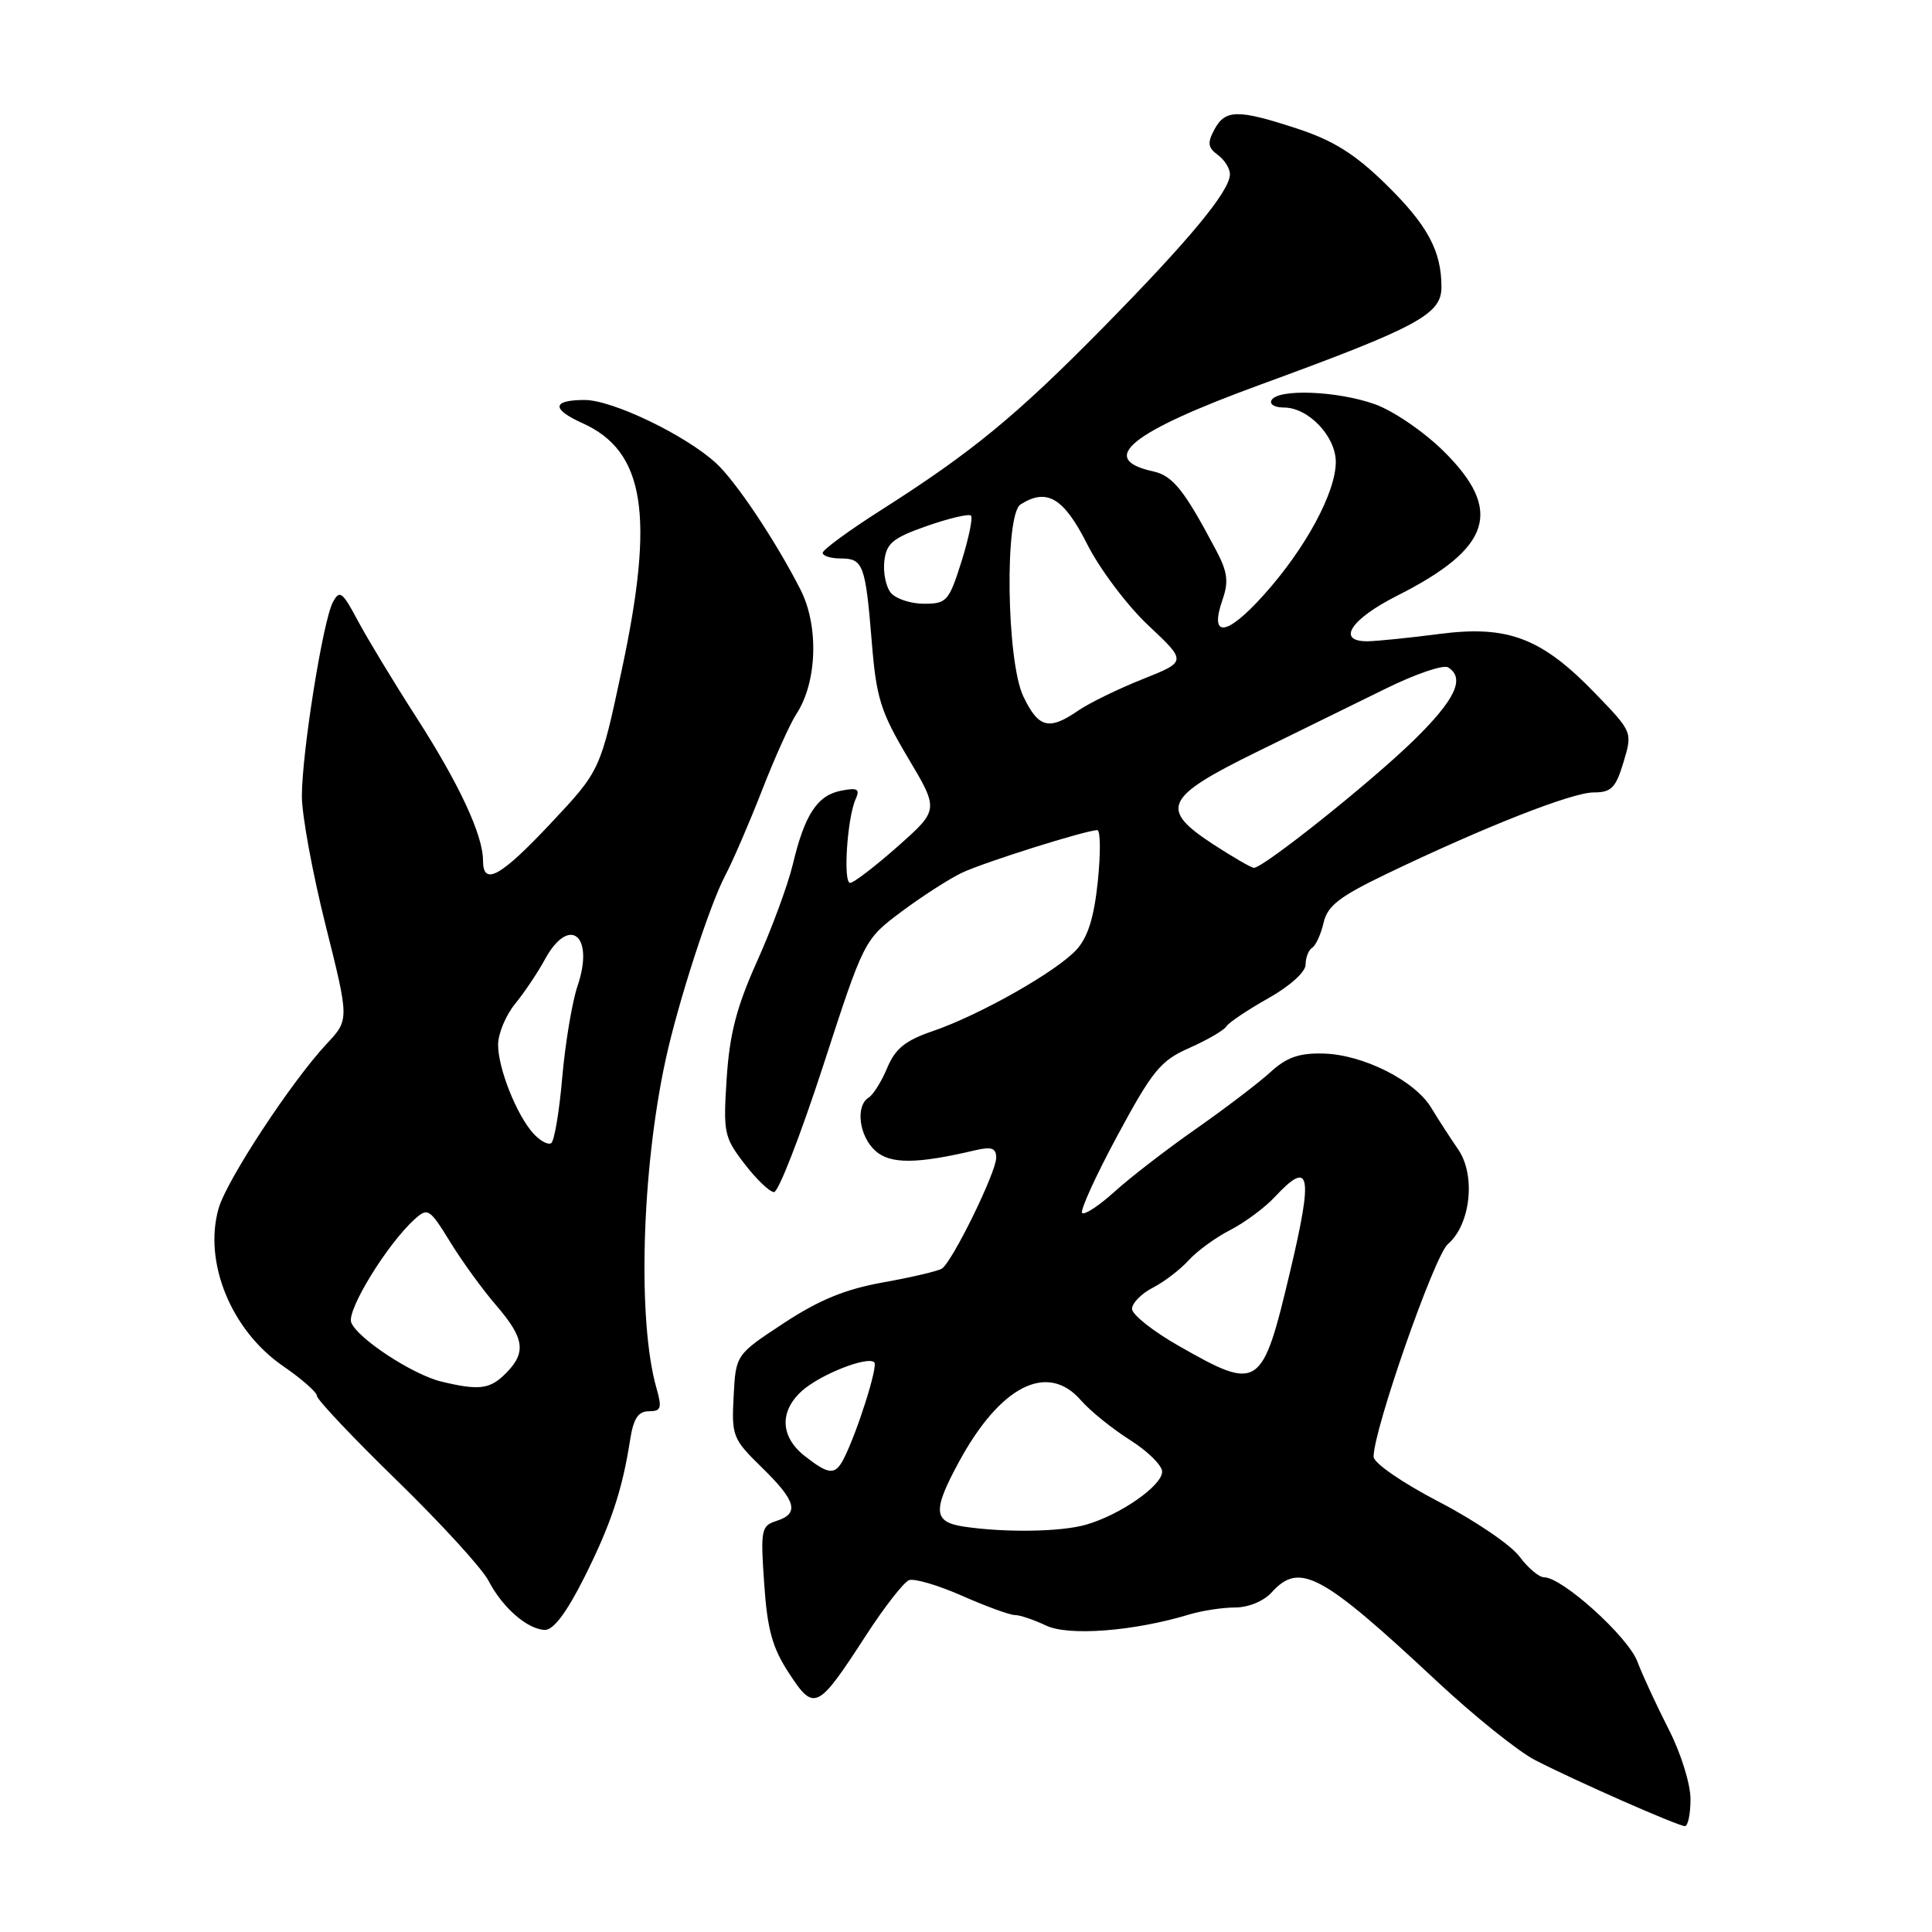 <?xml version="1.0" encoding="UTF-8" standalone="no"?>
<!DOCTYPE svg PUBLIC "-//W3C//DTD SVG 1.1//EN" "http://www.w3.org/Graphics/SVG/1.1/DTD/svg11.dtd" >
<svg xmlns="http://www.w3.org/2000/svg" xmlns:xlink="http://www.w3.org/1999/xlink" version="1.1" viewBox="0 0 256 256">
 <g >
 <path fill="currentColor"
d=" M 224.00 238.39 C 224.00 236.38 222.72 232.28 221.11 229.14 C 219.53 226.04 217.65 221.99 216.95 220.14 C 215.69 216.84 207.00 209.00 204.60 209.00 C 203.93 209.00 202.46 207.76 201.34 206.25 C 200.22 204.73 195.42 201.47 190.67 199.00 C 185.82 196.48 182.02 193.86 182.01 193.03 C 181.98 189.52 190.07 166.37 191.85 164.85 C 194.86 162.28 195.58 155.74 193.22 152.31 C 192.16 150.77 190.54 148.27 189.63 146.76 C 187.45 143.17 180.56 139.71 175.32 139.60 C 172.13 139.52 170.46 140.11 168.32 142.08 C 166.77 143.50 162.35 146.86 158.50 149.56 C 154.65 152.25 149.80 155.99 147.72 157.87 C 145.65 159.75 143.70 161.03 143.39 160.73 C 143.09 160.42 145.19 155.80 148.07 150.46 C 152.73 141.82 153.78 140.54 157.61 138.85 C 159.98 137.80 162.18 136.52 162.49 136.01 C 162.81 135.50 165.31 133.82 168.03 132.29 C 170.93 130.66 173.00 128.79 173.00 127.81 C 173.00 126.88 173.39 125.88 173.87 125.58 C 174.35 125.28 175.03 123.79 175.38 122.27 C 175.90 120.02 177.46 118.81 183.76 115.78 C 196.78 109.53 208.30 105.00 211.18 105.00 C 213.51 105.00 214.10 104.40 215.12 101.00 C 216.32 97.00 216.32 97.00 211.41 91.91 C 204.29 84.53 199.83 82.82 190.74 84.00 C 186.76 84.52 182.49 84.95 181.25 84.97 C 177.03 85.03 178.94 82.06 185.12 78.94 C 197.65 72.62 199.24 67.62 191.25 59.75 C 188.62 57.16 184.55 54.39 182.12 53.54 C 177.18 51.80 169.43 51.49 168.50 53.00 C 168.16 53.55 168.88 54.00 170.13 54.00 C 173.36 54.00 177.00 57.81 177.00 61.21 C 177.00 65.26 172.97 72.71 167.44 78.85 C 162.51 84.34 160.20 84.59 162.00 79.43 C 162.82 77.08 162.65 75.77 161.18 72.99 C 156.90 64.89 155.41 63.03 152.76 62.45 C 145.37 60.82 149.79 57.26 167.00 50.97 C 187.89 43.33 191.00 41.65 191.00 38.05 C 191.00 33.21 189.14 29.79 183.54 24.32 C 179.52 20.40 176.65 18.61 171.94 17.06 C 164.02 14.46 162.35 14.48 160.91 17.17 C 159.96 18.94 160.05 19.56 161.37 20.53 C 162.27 21.19 162.99 22.35 162.97 23.11 C 162.93 25.35 157.63 31.75 146.20 43.37 C 134.65 55.11 128.79 59.92 116.76 67.58 C 112.51 70.28 109.02 72.84 109.01 73.25 C 109.01 73.66 110.08 74.00 111.39 74.00 C 114.38 74.00 114.68 74.80 115.52 85.12 C 116.12 92.52 116.69 94.31 120.31 100.41 C 124.42 107.31 124.42 107.31 118.96 112.15 C 115.96 114.80 113.12 116.98 112.65 116.99 C 111.69 117.00 112.26 108.35 113.38 105.88 C 113.98 104.55 113.64 104.35 111.50 104.76 C 108.31 105.36 106.63 107.91 105.06 114.50 C 104.40 117.25 102.27 123.03 100.33 127.35 C 97.61 133.39 96.68 136.97 96.29 142.85 C 95.82 150.10 95.94 150.69 98.65 154.21 C 100.22 156.26 101.98 157.94 102.56 157.96 C 103.14 157.98 106.06 150.46 109.06 141.26 C 114.50 124.51 114.50 124.51 119.45 120.80 C 122.18 118.76 125.78 116.45 127.45 115.65 C 130.44 114.24 143.90 110.00 145.40 110.00 C 145.82 110.00 145.85 113.04 145.47 116.75 C 144.97 121.56 144.16 124.17 142.64 125.84 C 139.99 128.74 129.79 134.51 123.59 136.63 C 119.97 137.86 118.64 138.94 117.57 141.48 C 116.82 143.28 115.71 145.06 115.10 145.44 C 113.33 146.53 113.83 150.54 115.98 152.48 C 117.95 154.27 121.46 154.25 129.25 152.41 C 131.40 151.91 132.00 152.13 132.00 153.41 C 132.00 155.34 126.18 167.22 124.80 168.10 C 124.28 168.43 120.79 169.25 117.04 169.92 C 112.01 170.82 108.54 172.24 103.86 175.32 C 97.50 179.50 97.50 179.50 97.21 185.01 C 96.93 190.28 97.09 190.68 100.96 194.46 C 105.52 198.91 105.96 200.56 102.86 201.54 C 100.87 202.18 100.76 202.71 101.26 209.86 C 101.68 215.97 102.34 218.35 104.56 221.73 C 107.89 226.82 108.33 226.60 114.76 216.68 C 117.19 212.93 119.75 209.65 120.45 209.38 C 121.14 209.12 124.31 210.05 127.48 211.45 C 130.65 212.85 133.80 214.00 134.47 214.00 C 135.14 214.00 137.00 214.63 138.60 215.39 C 141.57 216.82 150.26 216.15 157.57 213.93 C 159.26 213.42 162.00 213.00 163.67 213.00 C 165.42 213.00 167.45 212.16 168.50 211.00 C 172.20 206.92 175.08 208.47 190.42 222.80 C 195.33 227.38 201.18 232.08 203.42 233.23 C 208.74 235.97 222.29 241.94 223.25 241.97 C 223.66 241.99 224.00 240.38 224.00 238.39 Z  M 77.40 209.06 C 80.94 202.00 82.46 197.47 83.50 190.75 C 83.94 187.95 84.57 187.00 85.98 187.00 C 87.60 187.00 87.74 186.58 86.99 183.95 C 84.46 175.13 85.00 155.21 88.18 140.50 C 89.81 132.96 94.01 119.95 96.10 116.00 C 97.11 114.08 99.31 108.99 100.98 104.70 C 102.65 100.41 104.70 95.86 105.54 94.58 C 108.28 90.40 108.52 82.93 106.07 78.13 C 102.75 71.62 97.48 63.74 94.86 61.35 C 90.79 57.63 81.14 53.00 77.48 53.00 C 73.14 53.00 73.03 54.20 77.18 56.07 C 85.43 59.78 86.78 68.22 82.40 88.71 C 79.54 102.10 79.54 102.10 73.02 109.05 C 66.31 116.20 64.00 117.47 64.00 114.02 C 64.00 110.65 60.84 103.87 55.17 95.05 C 52.18 90.41 48.70 84.65 47.42 82.26 C 45.37 78.40 45.00 78.12 44.11 79.79 C 42.79 82.26 40.00 99.73 40.00 105.52 C 40.00 108.01 41.41 115.69 43.14 122.59 C 46.28 135.12 46.28 135.12 43.29 138.31 C 38.64 143.28 30.04 156.36 28.97 160.11 C 26.93 167.22 30.62 176.27 37.49 181.00 C 39.97 182.70 42.00 184.49 42.00 184.97 C 42.00 185.46 46.77 190.50 52.60 196.18 C 58.42 201.85 63.88 207.82 64.72 209.44 C 66.58 213.03 69.91 215.92 72.21 215.97 C 73.34 215.99 75.10 213.64 77.40 209.06 Z  M 127.69 202.28 C 123.67 201.67 123.56 200.18 127.03 193.77 C 132.53 183.61 138.79 180.44 143.23 185.55 C 144.45 186.95 147.37 189.31 149.72 190.80 C 152.07 192.28 153.99 194.18 153.99 195.00 C 153.99 196.86 148.44 200.73 143.90 202.03 C 140.56 202.99 133.17 203.10 127.69 202.28 Z  M 106.63 192.93 C 103.40 190.39 103.25 187.02 106.25 184.31 C 108.65 182.14 114.97 179.64 115.85 180.52 C 116.36 181.03 113.61 189.71 111.82 193.25 C 110.67 195.51 109.85 195.45 106.63 192.93 Z  M 156.25 178.37 C 152.81 176.42 150.00 174.20 150.00 173.43 C 150.00 172.67 151.24 171.41 152.75 170.63 C 154.27 169.85 156.40 168.21 157.50 167.00 C 158.60 165.78 161.07 163.98 163.00 162.99 C 164.93 162.00 167.59 160.03 168.92 158.60 C 173.63 153.55 174.03 155.50 170.94 168.51 C 167.24 184.10 166.82 184.39 156.25 178.37 Z  M 160.70 111.84 C 153.58 107.18 154.32 105.63 166.50 99.65 C 172.00 96.95 179.71 93.17 183.63 91.24 C 187.55 89.31 191.26 88.04 191.88 88.43 C 194.19 89.86 192.83 92.73 187.25 98.17 C 181.55 103.72 167.39 115.01 166.15 114.99 C 165.79 114.98 163.34 113.56 160.70 111.84 Z  M 135.59 92.26 C 133.37 87.62 133.10 68.19 135.23 66.84 C 138.71 64.63 140.94 65.95 144.03 72.05 C 145.71 75.40 149.36 80.24 152.17 82.88 C 157.26 87.66 157.26 87.66 151.38 90.00 C 148.15 91.29 144.31 93.16 142.85 94.17 C 138.99 96.83 137.59 96.46 135.59 92.26 Z  M 118.05 78.56 C 117.39 77.77 117.00 75.87 117.18 74.34 C 117.45 71.98 118.30 71.28 122.83 69.69 C 125.76 68.67 128.38 68.05 128.66 68.32 C 128.93 68.60 128.36 71.34 127.40 74.41 C 125.74 79.66 125.44 80.00 122.44 80.00 C 120.68 80.00 118.71 79.35 118.05 78.56 Z  M 58.50 183.07 C 54.70 182.16 47.35 177.34 46.54 175.23 C 45.92 173.62 51.30 164.85 54.93 161.57 C 56.68 159.98 56.92 160.13 59.64 164.55 C 61.21 167.11 63.96 170.90 65.75 172.97 C 69.51 177.34 69.78 179.22 67.00 182.00 C 64.91 184.09 63.48 184.27 58.50 183.07 Z  M 70.67 150.19 C 68.45 147.73 66.00 141.57 66.00 138.43 C 66.00 136.98 67.01 134.54 68.25 133.02 C 69.49 131.50 71.27 128.85 72.20 127.13 C 75.43 121.21 78.81 123.94 76.53 130.63 C 75.81 132.76 74.90 138.22 74.50 142.76 C 74.11 147.30 73.45 151.22 73.03 151.48 C 72.61 151.74 71.55 151.16 70.67 150.19 Z "/>
</g>
</svg>